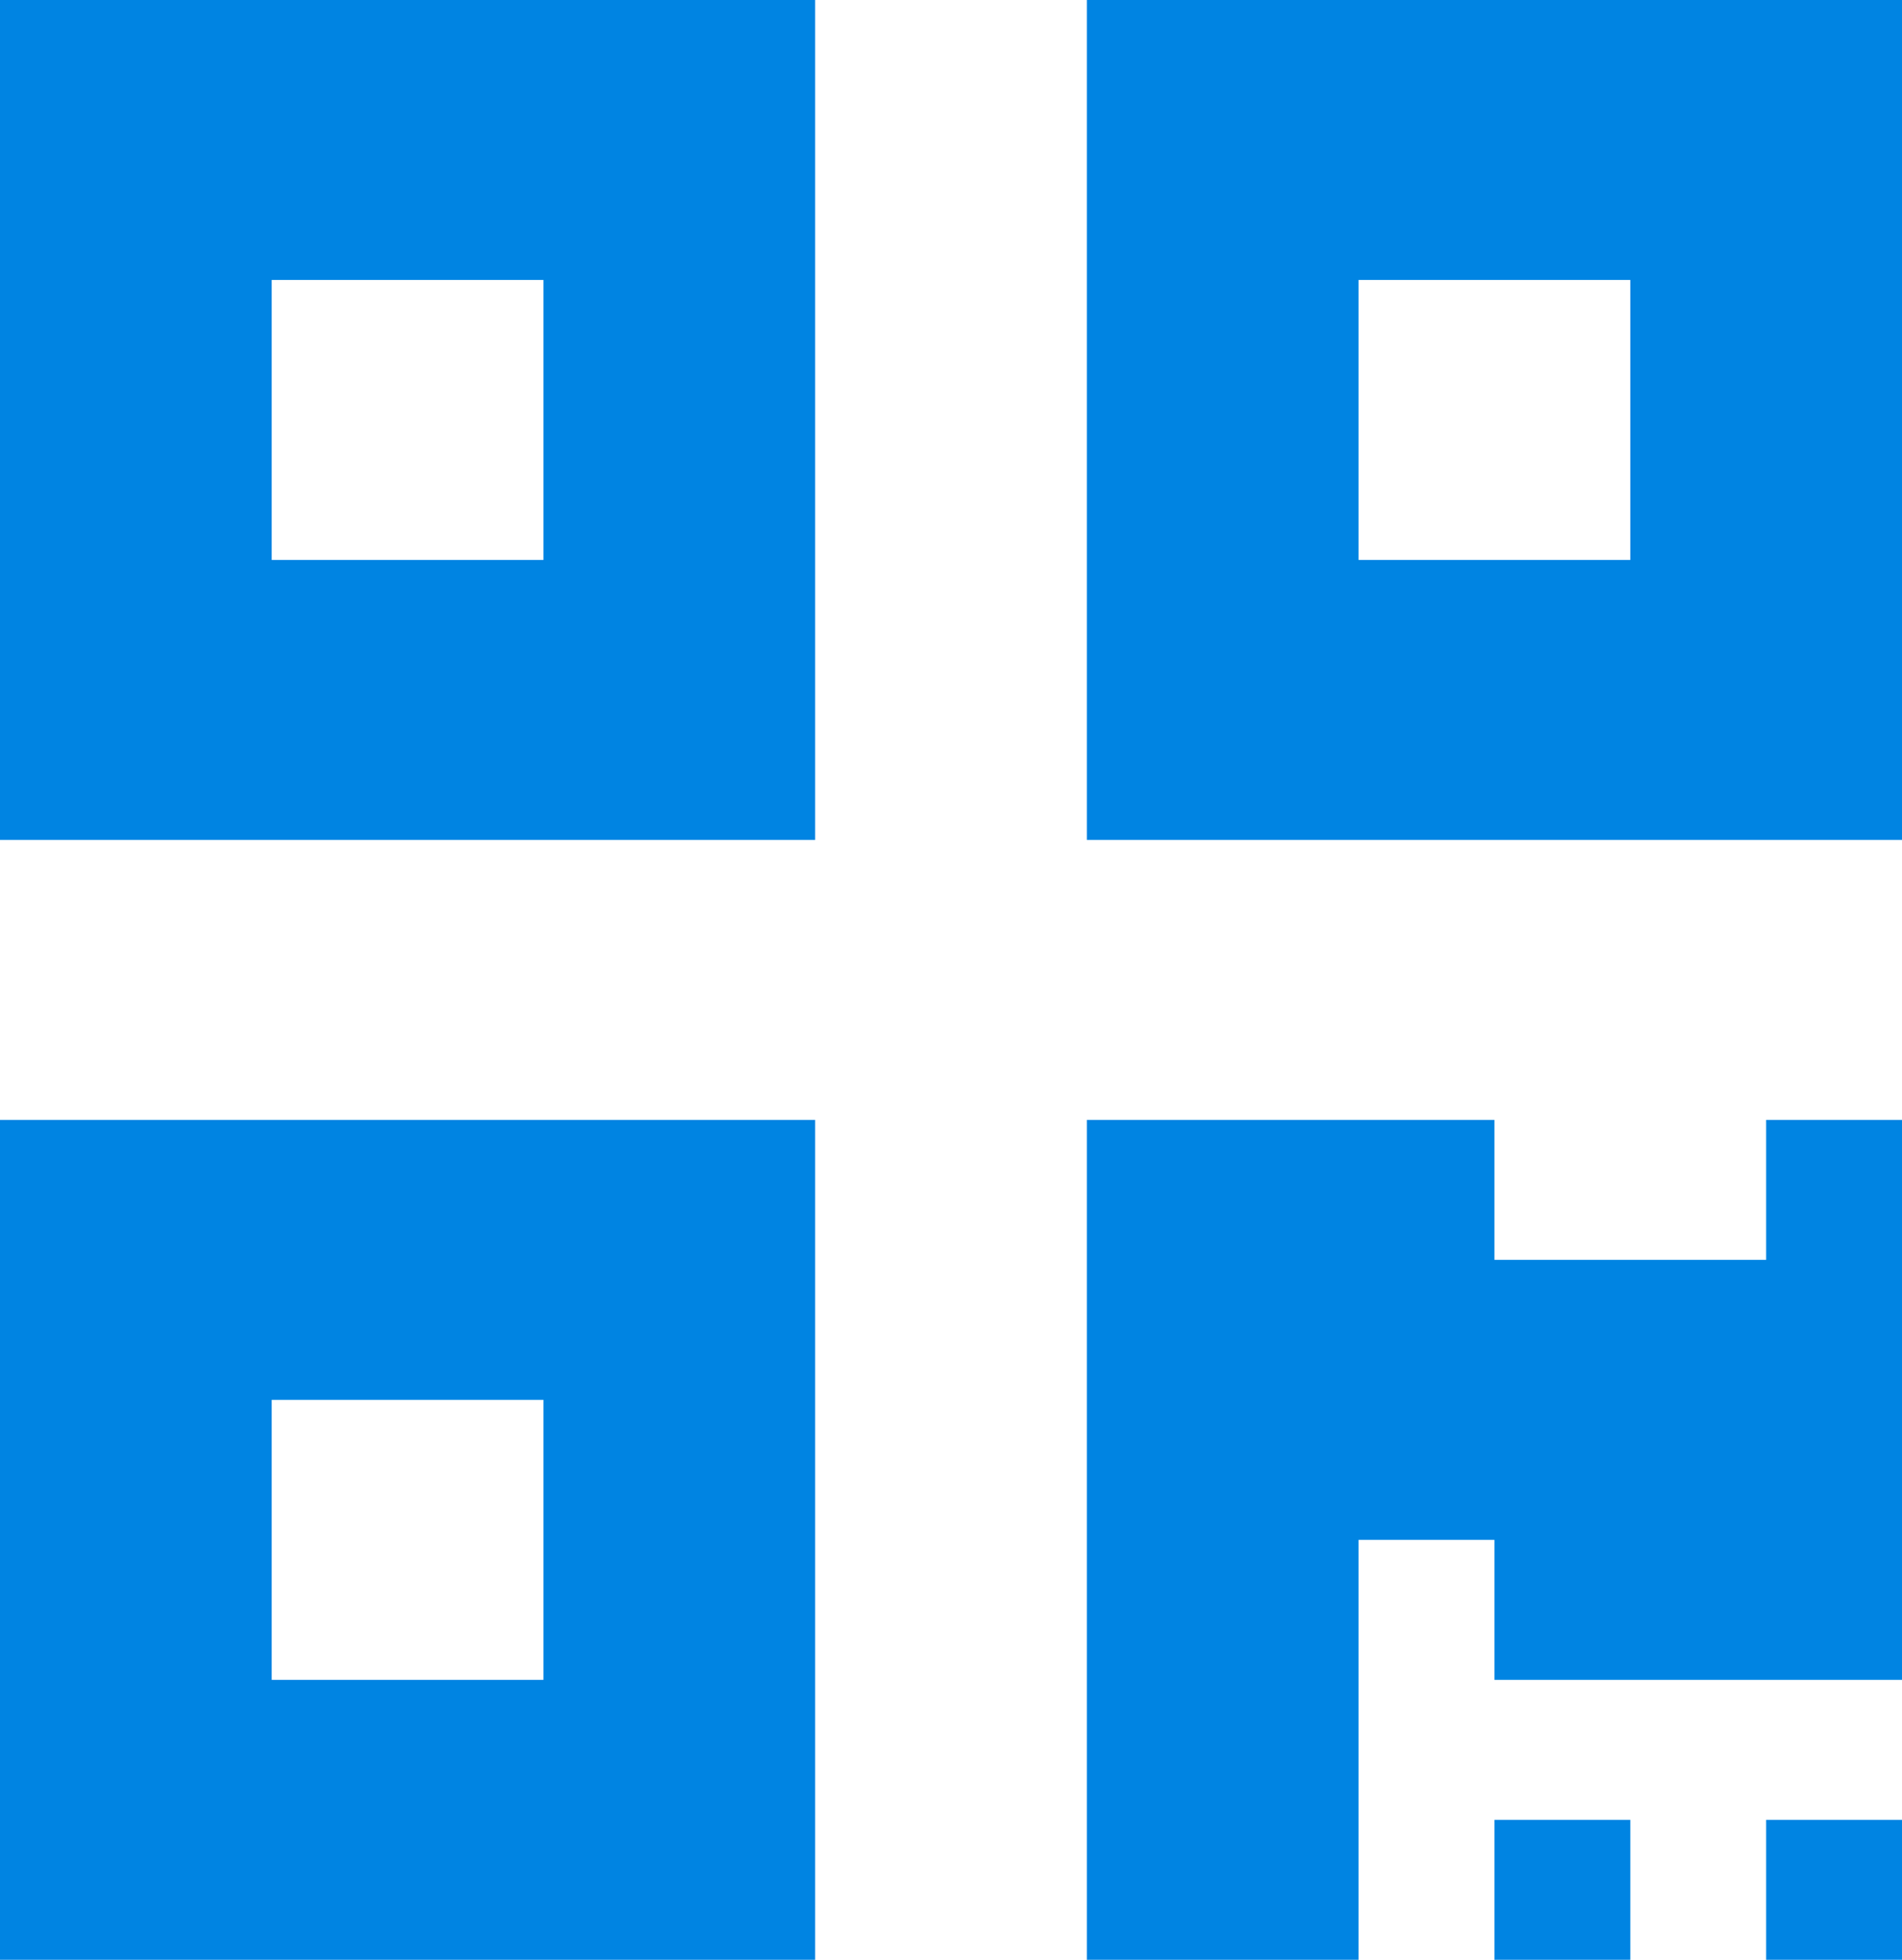 <svg width="99" height="102" viewBox="0 0 99 102" fill="none" xmlns="http://www.w3.org/2000/svg">
<path d="M0 43.714H42.429V0H0V43.714ZM14.143 14.571H28.286V29.143H14.143V14.571ZM56.571 0V43.714H99V0H56.571ZM84.857 29.143H70.714V14.571H84.857V29.143ZM0 102H42.429V58.286H0V102ZM14.143 72.857H28.286V87.429H14.143V72.857ZM91.929 58.286H99V87.429H77.786V80.143H70.714V102H56.571V58.286H77.786V65.571H91.929V58.286ZM91.929 94.714H99V102H91.929V94.714ZM77.786 94.714H84.857V102H77.786V94.714Z" fill="#0084E2"/>
</svg>
